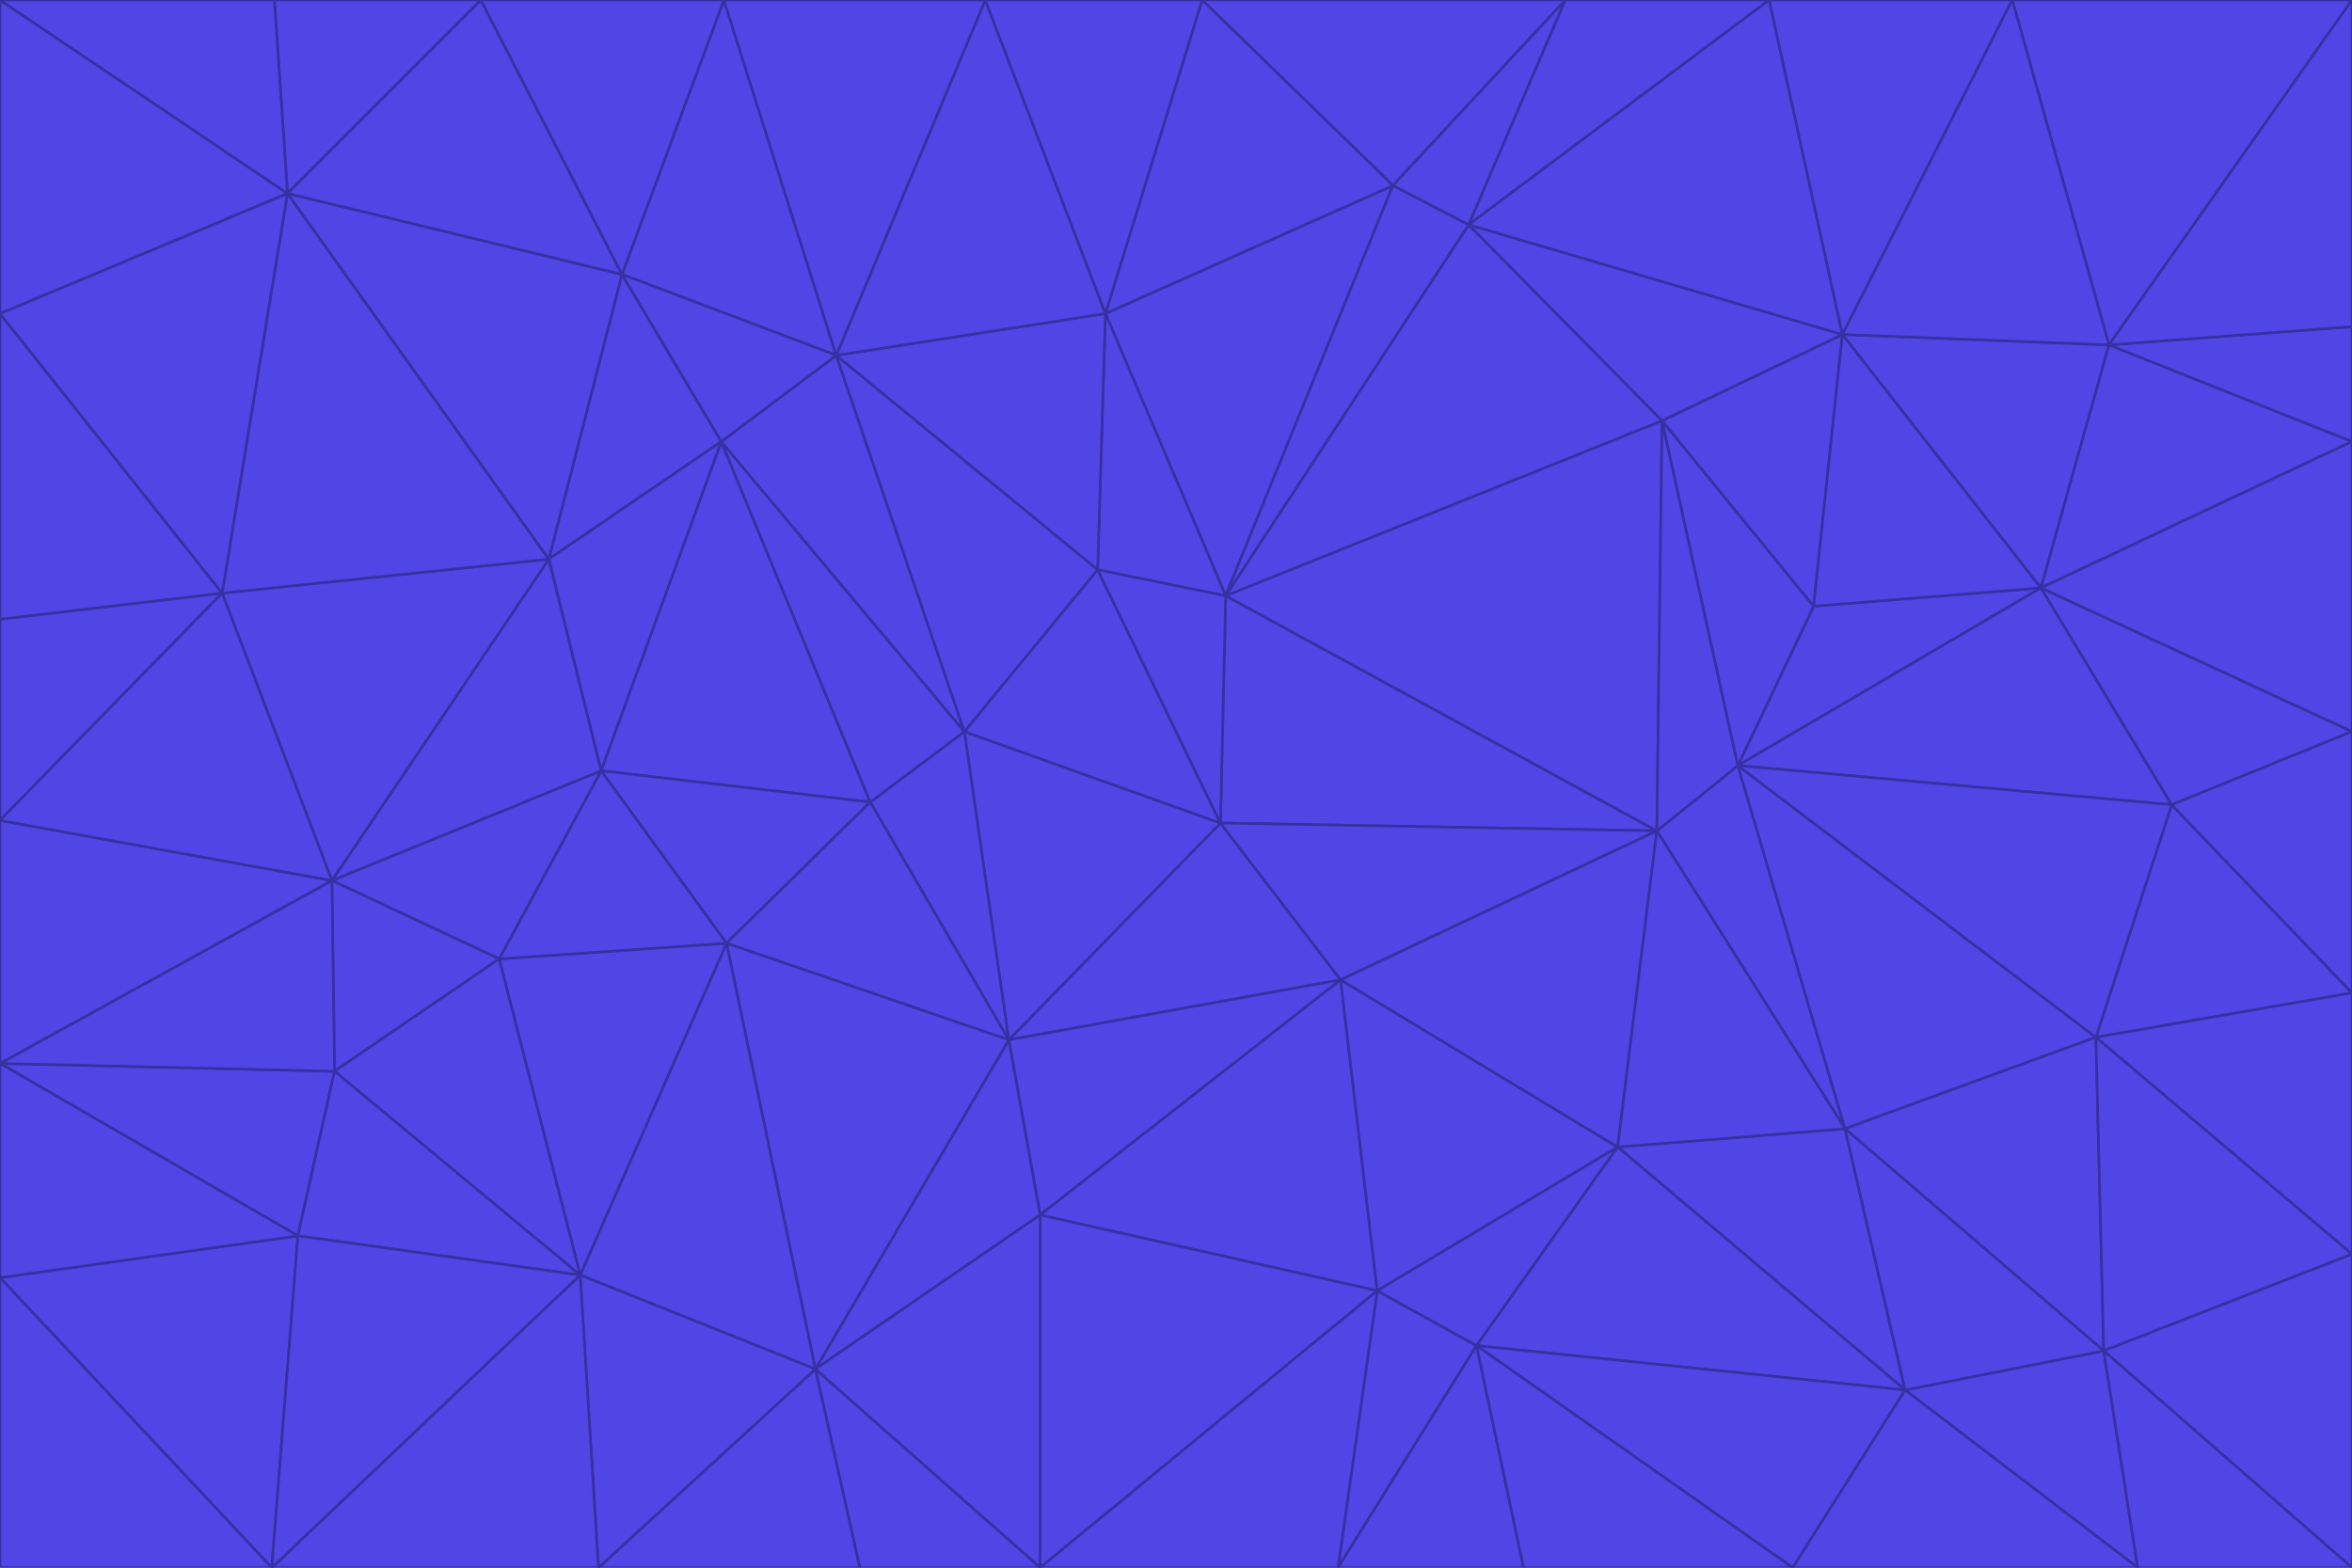 <svg id="visual" viewBox="0 0 900 600" width="900" height="600" xmlns="http://www.w3.org/2000/svg" xmlns:xlink="http://www.w3.org/1999/xlink" version="1.1"><g stroke-width="1" stroke-linejoin="bevel"><path d="M467 315L386 398L513 375Z" fill="#4f46e5" stroke="#3730a3"></path><path d="M386 398L398 465L513 375Z" fill="#4f46e5" stroke="#3730a3"></path><path d="M467 315L369 280L386 398Z" fill="#4f46e5" stroke="#3730a3"></path><path d="M369 280L333 307L386 398Z" fill="#4f46e5" stroke="#3730a3"></path><path d="M386 398L312 524L398 465Z" fill="#4f46e5" stroke="#3730a3"></path><path d="M398 465L527 494L513 375Z" fill="#4f46e5" stroke="#3730a3"></path><path d="M634 318L469 228L467 315Z" fill="#4f46e5" stroke="#3730a3"></path><path d="M467 315L420 218L369 280Z" fill="#4f46e5" stroke="#3730a3"></path><path d="M469 228L420 218L467 315Z" fill="#4f46e5" stroke="#3730a3"></path><path d="M276 169L230 295L333 307Z" fill="#4f46e5" stroke="#3730a3"></path><path d="M230 295L278 361L333 307Z" fill="#4f46e5" stroke="#3730a3"></path><path d="M333 307L278 361L386 398Z" fill="#4f46e5" stroke="#3730a3"></path><path d="M512 600L565 515L527 494Z" fill="#4f46e5" stroke="#3730a3"></path><path d="M527 494L619 439L513 375Z" fill="#4f46e5" stroke="#3730a3"></path><path d="M513 375L634 318L467 315Z" fill="#4f46e5" stroke="#3730a3"></path><path d="M565 515L619 439L527 494Z" fill="#4f46e5" stroke="#3730a3"></path><path d="M619 439L634 318L513 375Z" fill="#4f46e5" stroke="#3730a3"></path><path d="M278 361L312 524L386 398Z" fill="#4f46e5" stroke="#3730a3"></path><path d="M398 465L398 600L527 494Z" fill="#4f46e5" stroke="#3730a3"></path><path d="M312 524L398 600L398 465Z" fill="#4f46e5" stroke="#3730a3"></path><path d="M398 600L512 600L527 494Z" fill="#4f46e5" stroke="#3730a3"></path><path d="M729 532L706 432L619 439Z" fill="#4f46e5" stroke="#3730a3"></path><path d="M276 169L333 307L369 280Z" fill="#4f46e5" stroke="#3730a3"></path><path d="M278 361L222 488L312 524Z" fill="#4f46e5" stroke="#3730a3"></path><path d="M706 432L665 293L634 318Z" fill="#4f46e5" stroke="#3730a3"></path><path d="M634 318L636 161L469 228Z" fill="#4f46e5" stroke="#3730a3"></path><path d="M191 367L222 488L278 361Z" fill="#4f46e5" stroke="#3730a3"></path><path d="M312 524L329 600L398 600Z" fill="#4f46e5" stroke="#3730a3"></path><path d="M229 600L329 600L312 524Z" fill="#4f46e5" stroke="#3730a3"></path><path d="M230 295L191 367L278 361Z" fill="#4f46e5" stroke="#3730a3"></path><path d="M533 71L423 120L469 228Z" fill="#4f46e5" stroke="#3730a3"></path><path d="M469 228L423 120L420 218Z" fill="#4f46e5" stroke="#3730a3"></path><path d="M320 136L276 169L369 280Z" fill="#4f46e5" stroke="#3730a3"></path><path d="M512 600L583 600L565 515Z" fill="#4f46e5" stroke="#3730a3"></path><path d="M619 439L706 432L634 318Z" fill="#4f46e5" stroke="#3730a3"></path><path d="M729 532L619 439L565 515Z" fill="#4f46e5" stroke="#3730a3"></path><path d="M320 136L369 280L420 218Z" fill="#4f46e5" stroke="#3730a3"></path><path d="M230 295L127 337L191 367Z" fill="#4f46e5" stroke="#3730a3"></path><path d="M423 120L320 136L420 218Z" fill="#4f46e5" stroke="#3730a3"></path><path d="M781 225L694 232L665 293Z" fill="#4f46e5" stroke="#3730a3"></path><path d="M665 293L636 161L634 318Z" fill="#4f46e5" stroke="#3730a3"></path><path d="M694 232L636 161L665 293Z" fill="#4f46e5" stroke="#3730a3"></path><path d="M238 105L210 214L276 169Z" fill="#4f46e5" stroke="#3730a3"></path><path d="M276 169L210 214L230 295Z" fill="#4f46e5" stroke="#3730a3"></path><path d="M222 488L229 600L312 524Z" fill="#4f46e5" stroke="#3730a3"></path><path d="M104 600L229 600L222 488Z" fill="#4f46e5" stroke="#3730a3"></path><path d="M636 161L562 86L469 228Z" fill="#4f46e5" stroke="#3730a3"></path><path d="M277 0L238 105L320 136Z" fill="#4f46e5" stroke="#3730a3"></path><path d="M562 86L533 71L469 228Z" fill="#4f46e5" stroke="#3730a3"></path><path d="M686 600L729 532L565 515Z" fill="#4f46e5" stroke="#3730a3"></path><path d="M706 432L802 397L665 293Z" fill="#4f46e5" stroke="#3730a3"></path><path d="M127 337L128 410L191 367Z" fill="#4f46e5" stroke="#3730a3"></path><path d="M191 367L128 410L222 488Z" fill="#4f46e5" stroke="#3730a3"></path><path d="M210 214L127 337L230 295Z" fill="#4f46e5" stroke="#3730a3"></path><path d="M583 600L686 600L565 515Z" fill="#4f46e5" stroke="#3730a3"></path><path d="M377 0L320 136L423 120Z" fill="#4f46e5" stroke="#3730a3"></path><path d="M320 136L238 105L276 169Z" fill="#4f46e5" stroke="#3730a3"></path><path d="M210 214L85 227L127 337Z" fill="#4f46e5" stroke="#3730a3"></path><path d="M0 407L114 473L128 410Z" fill="#4f46e5" stroke="#3730a3"></path><path d="M128 410L114 473L222 488Z" fill="#4f46e5" stroke="#3730a3"></path><path d="M805 517L802 397L706 432Z" fill="#4f46e5" stroke="#3730a3"></path><path d="M694 232L705 128L636 161Z" fill="#4f46e5" stroke="#3730a3"></path><path d="M636 161L705 128L562 86Z" fill="#4f46e5" stroke="#3730a3"></path><path d="M599 0L460 0L533 71Z" fill="#4f46e5" stroke="#3730a3"></path><path d="M781 225L705 128L694 232Z" fill="#4f46e5" stroke="#3730a3"></path><path d="M831 308L781 225L665 293Z" fill="#4f46e5" stroke="#3730a3"></path><path d="M599 0L533 71L562 86Z" fill="#4f46e5" stroke="#3730a3"></path><path d="M533 71L460 0L423 120Z" fill="#4f46e5" stroke="#3730a3"></path><path d="M818 600L805 517L729 532Z" fill="#4f46e5" stroke="#3730a3"></path><path d="M729 532L805 517L706 432Z" fill="#4f46e5" stroke="#3730a3"></path><path d="M460 0L377 0L423 120Z" fill="#4f46e5" stroke="#3730a3"></path><path d="M900 380L831 308L802 397Z" fill="#4f46e5" stroke="#3730a3"></path><path d="M802 397L831 308L665 293Z" fill="#4f46e5" stroke="#3730a3"></path><path d="M110 74L85 227L210 214Z" fill="#4f46e5" stroke="#3730a3"></path><path d="M127 337L0 407L128 410Z" fill="#4f46e5" stroke="#3730a3"></path><path d="M677 0L599 0L562 86Z" fill="#4f46e5" stroke="#3730a3"></path><path d="M0 489L104 600L114 473Z" fill="#4f46e5" stroke="#3730a3"></path><path d="M114 473L104 600L222 488Z" fill="#4f46e5" stroke="#3730a3"></path><path d="M377 0L277 0L320 136Z" fill="#4f46e5" stroke="#3730a3"></path><path d="M238 105L110 74L210 214Z" fill="#4f46e5" stroke="#3730a3"></path><path d="M686 600L818 600L729 532Z" fill="#4f46e5" stroke="#3730a3"></path><path d="M900 480L900 380L802 397Z" fill="#4f46e5" stroke="#3730a3"></path><path d="M781 225L807 132L705 128Z" fill="#4f46e5" stroke="#3730a3"></path><path d="M705 128L677 0L562 86Z" fill="#4f46e5" stroke="#3730a3"></path><path d="M900 169L807 132L781 225Z" fill="#4f46e5" stroke="#3730a3"></path><path d="M770 0L677 0L705 128Z" fill="#4f46e5" stroke="#3730a3"></path><path d="M0 314L0 407L127 337Z" fill="#4f46e5" stroke="#3730a3"></path><path d="M900 480L802 397L805 517Z" fill="#4f46e5" stroke="#3730a3"></path><path d="M831 308L900 280L781 225Z" fill="#4f46e5" stroke="#3730a3"></path><path d="M0 237L0 314L85 227Z" fill="#4f46e5" stroke="#3730a3"></path><path d="M85 227L0 314L127 337Z" fill="#4f46e5" stroke="#3730a3"></path><path d="M184 0L110 74L238 105Z" fill="#4f46e5" stroke="#3730a3"></path><path d="M277 0L184 0L238 105Z" fill="#4f46e5" stroke="#3730a3"></path><path d="M0 407L0 489L114 473Z" fill="#4f46e5" stroke="#3730a3"></path><path d="M900 380L900 280L831 308Z" fill="#4f46e5" stroke="#3730a3"></path><path d="M900 600L900 480L805 517Z" fill="#4f46e5" stroke="#3730a3"></path><path d="M0 120L0 237L85 227Z" fill="#4f46e5" stroke="#3730a3"></path><path d="M900 0L770 0L807 132Z" fill="#4f46e5" stroke="#3730a3"></path><path d="M807 132L770 0L705 128Z" fill="#4f46e5" stroke="#3730a3"></path><path d="M900 280L900 169L781 225Z" fill="#4f46e5" stroke="#3730a3"></path><path d="M0 489L0 600L104 600Z" fill="#4f46e5" stroke="#3730a3"></path><path d="M818 600L900 600L805 517Z" fill="#4f46e5" stroke="#3730a3"></path><path d="M184 0L105 0L110 74Z" fill="#4f46e5" stroke="#3730a3"></path><path d="M110 74L0 120L85 227Z" fill="#4f46e5" stroke="#3730a3"></path><path d="M0 0L0 120L110 74Z" fill="#4f46e5" stroke="#3730a3"></path><path d="M900 169L900 125L807 132Z" fill="#4f46e5" stroke="#3730a3"></path><path d="M105 0L0 0L110 74Z" fill="#4f46e5" stroke="#3730a3"></path><path d="M900 125L900 0L807 132Z" fill="#4f46e5" stroke="#3730a3"></path></g></svg>